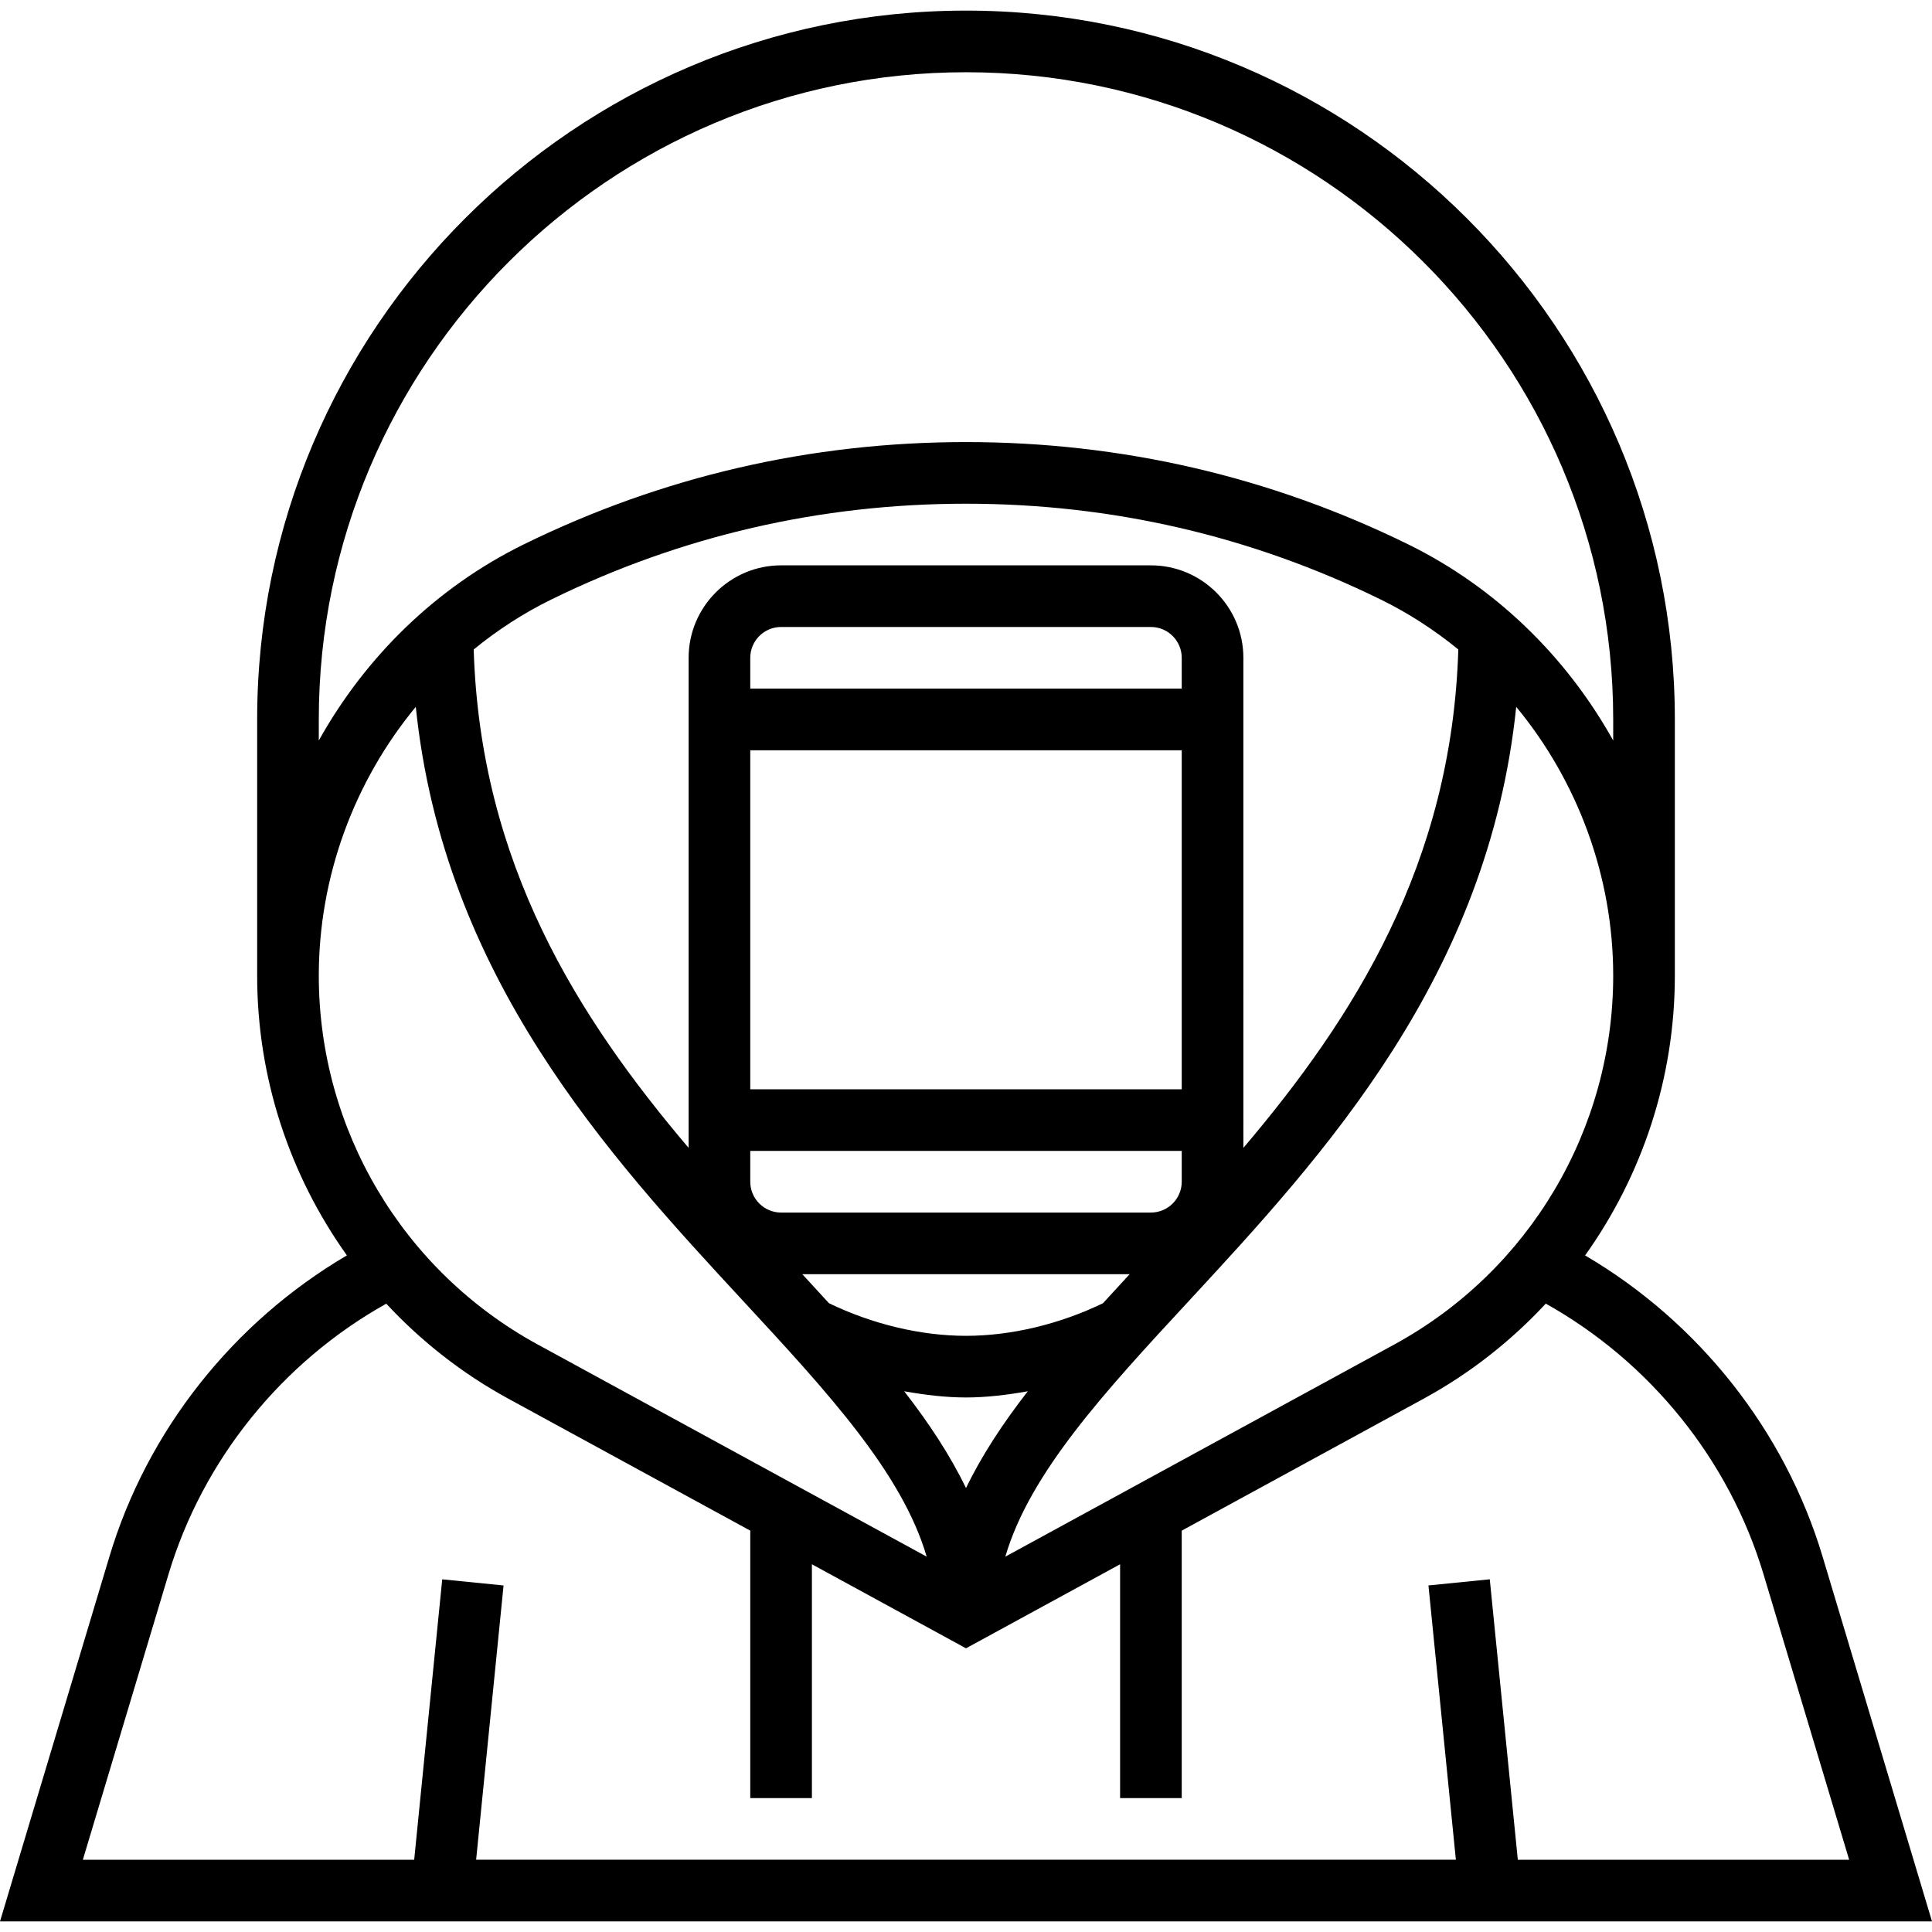 <?xml version="1.0" encoding="iso-8859-1"?>
<!-- Generator: Adobe Illustrator 19.0.0, SVG Export Plug-In . SVG Version: 6.00 Build 0)  -->
<svg xmlns="http://www.w3.org/2000/svg" xmlns:xlink="http://www.w3.org/1999/xlink" version="1.1" id="Capa_1" x="0px" y="0px" viewBox="0 0 501.504 501.504" style="enable-background:new 0 0 501.504 501.504;" xml:space="preserve">
<g>
	<g>
		<path d="M473.088,404.016c-9.84-32.768-32.2-60.864-61.632-78.136c14.872-20.848,23.296-46.096,23.296-72.632v-66.496    c0-101.456-82.536-184-184-184s-184,82.544-184,184v66.496c0,26.536,8.424,51.784,23.296,72.624    c-29.432,17.28-51.8,45.376-61.632,78.144L0,498.752h250.752h250.752L473.088,404.016z M361.912,349.008L260.96,404.072    c6.368-21.752,25.808-42.784,47.72-66.456c34.992-37.816,77.672-84.144,84.896-154.136c15.904,19.256,25.176,43.928,25.176,69.768    C418.752,293.192,396.968,329.888,361.912,349.008z M298.752,146.752h-96c-13.232,0-24,10.768-24,24v127.216    c-28.704-33.832-54.096-73.736-55.792-129.384c6.144-5.008,12.848-9.384,20.088-12.936c33.664-16.52,69.896-24.896,107.704-24.896    s74.04,8.376,107.704,24.896c7.24,3.552,13.944,7.928,20.088,12.936c-1.696,55.648-27.088,95.552-55.792,129.384V170.752    C322.752,157.52,311.984,146.752,298.752,146.752z M194.752,178.752v-8c0-4.408,3.584-8,8-8h96c4.416,0,8,3.592,8,8v8H194.752z     M306.752,194.752v88h-112v-88H306.752z M194.752,298.752h112v8c0,4.408-3.584,8-8,8h-96c-4.416,0-8-3.592-8-8V298.752z     M293.232,330.752c-2.336,2.528-4.656,5.048-6.92,7.536c-11.24,5.432-23.816,8.464-35.56,8.464    c-11.744,0-24.32-3.032-35.568-8.464c-2.264-2.488-4.576-5-6.92-7.536H293.232z M250.752,362.752    c5.256,0,10.648-0.656,16.04-1.608c-6.456,8.312-11.928,16.616-16.04,25.12c-4.112-8.504-9.584-16.808-16.04-25.12    C240.104,362.096,245.496,362.752,250.752,362.752z M82.752,186.752c0-92.64,75.368-168,168-168s168,75.36,168,168v5.472    c-12.096-21.696-30.464-39.752-53.248-50.936c-35.88-17.608-74.488-26.536-114.752-26.536c-40.264,0-78.872,8.928-114.752,26.536    c-22.792,11.184-41.152,29.24-53.248,50.936V186.752z M82.752,253.248c0-25.84,9.272-50.512,25.176-69.768    c7.224,69.992,49.904,116.32,84.896,154.136c21.912,23.672,41.352,44.704,47.72,66.456l-100.952-55.064    C104.536,329.888,82.752,293.192,82.752,253.248z M386.712,409.952l-15.92,1.592l7.12,71.2h-127.16H123.593l7.119-71.192    l-15.92-1.592l-7.28,72.8H21.504l22.24-74.136c8.912-29.704,29.472-55.104,56.52-70.216c9.04,9.72,19.656,18.104,31.68,24.656    l62.808,34.256v69.432h16v-60.704l40,21.816l40-21.816v60.704h16V397.32l62.816-34.264c12.024-6.56,22.648-14.944,31.68-24.664    c27.04,15.112,47.6,40.512,56.512,70.216L480,482.752h-86.008L386.712,409.952z"/>
	</g>
</g>
<g>
</g>
<g>
</g>
<g>
</g>
<g>
</g>
<g>
</g>
<g>
</g>
<g>
</g>
<g>
</g>
<g>
</g>
<g>
</g>
<g>
</g>
<g>
</g>
<g>
</g>
<g>
</g>
<g>
</g>
</svg>
